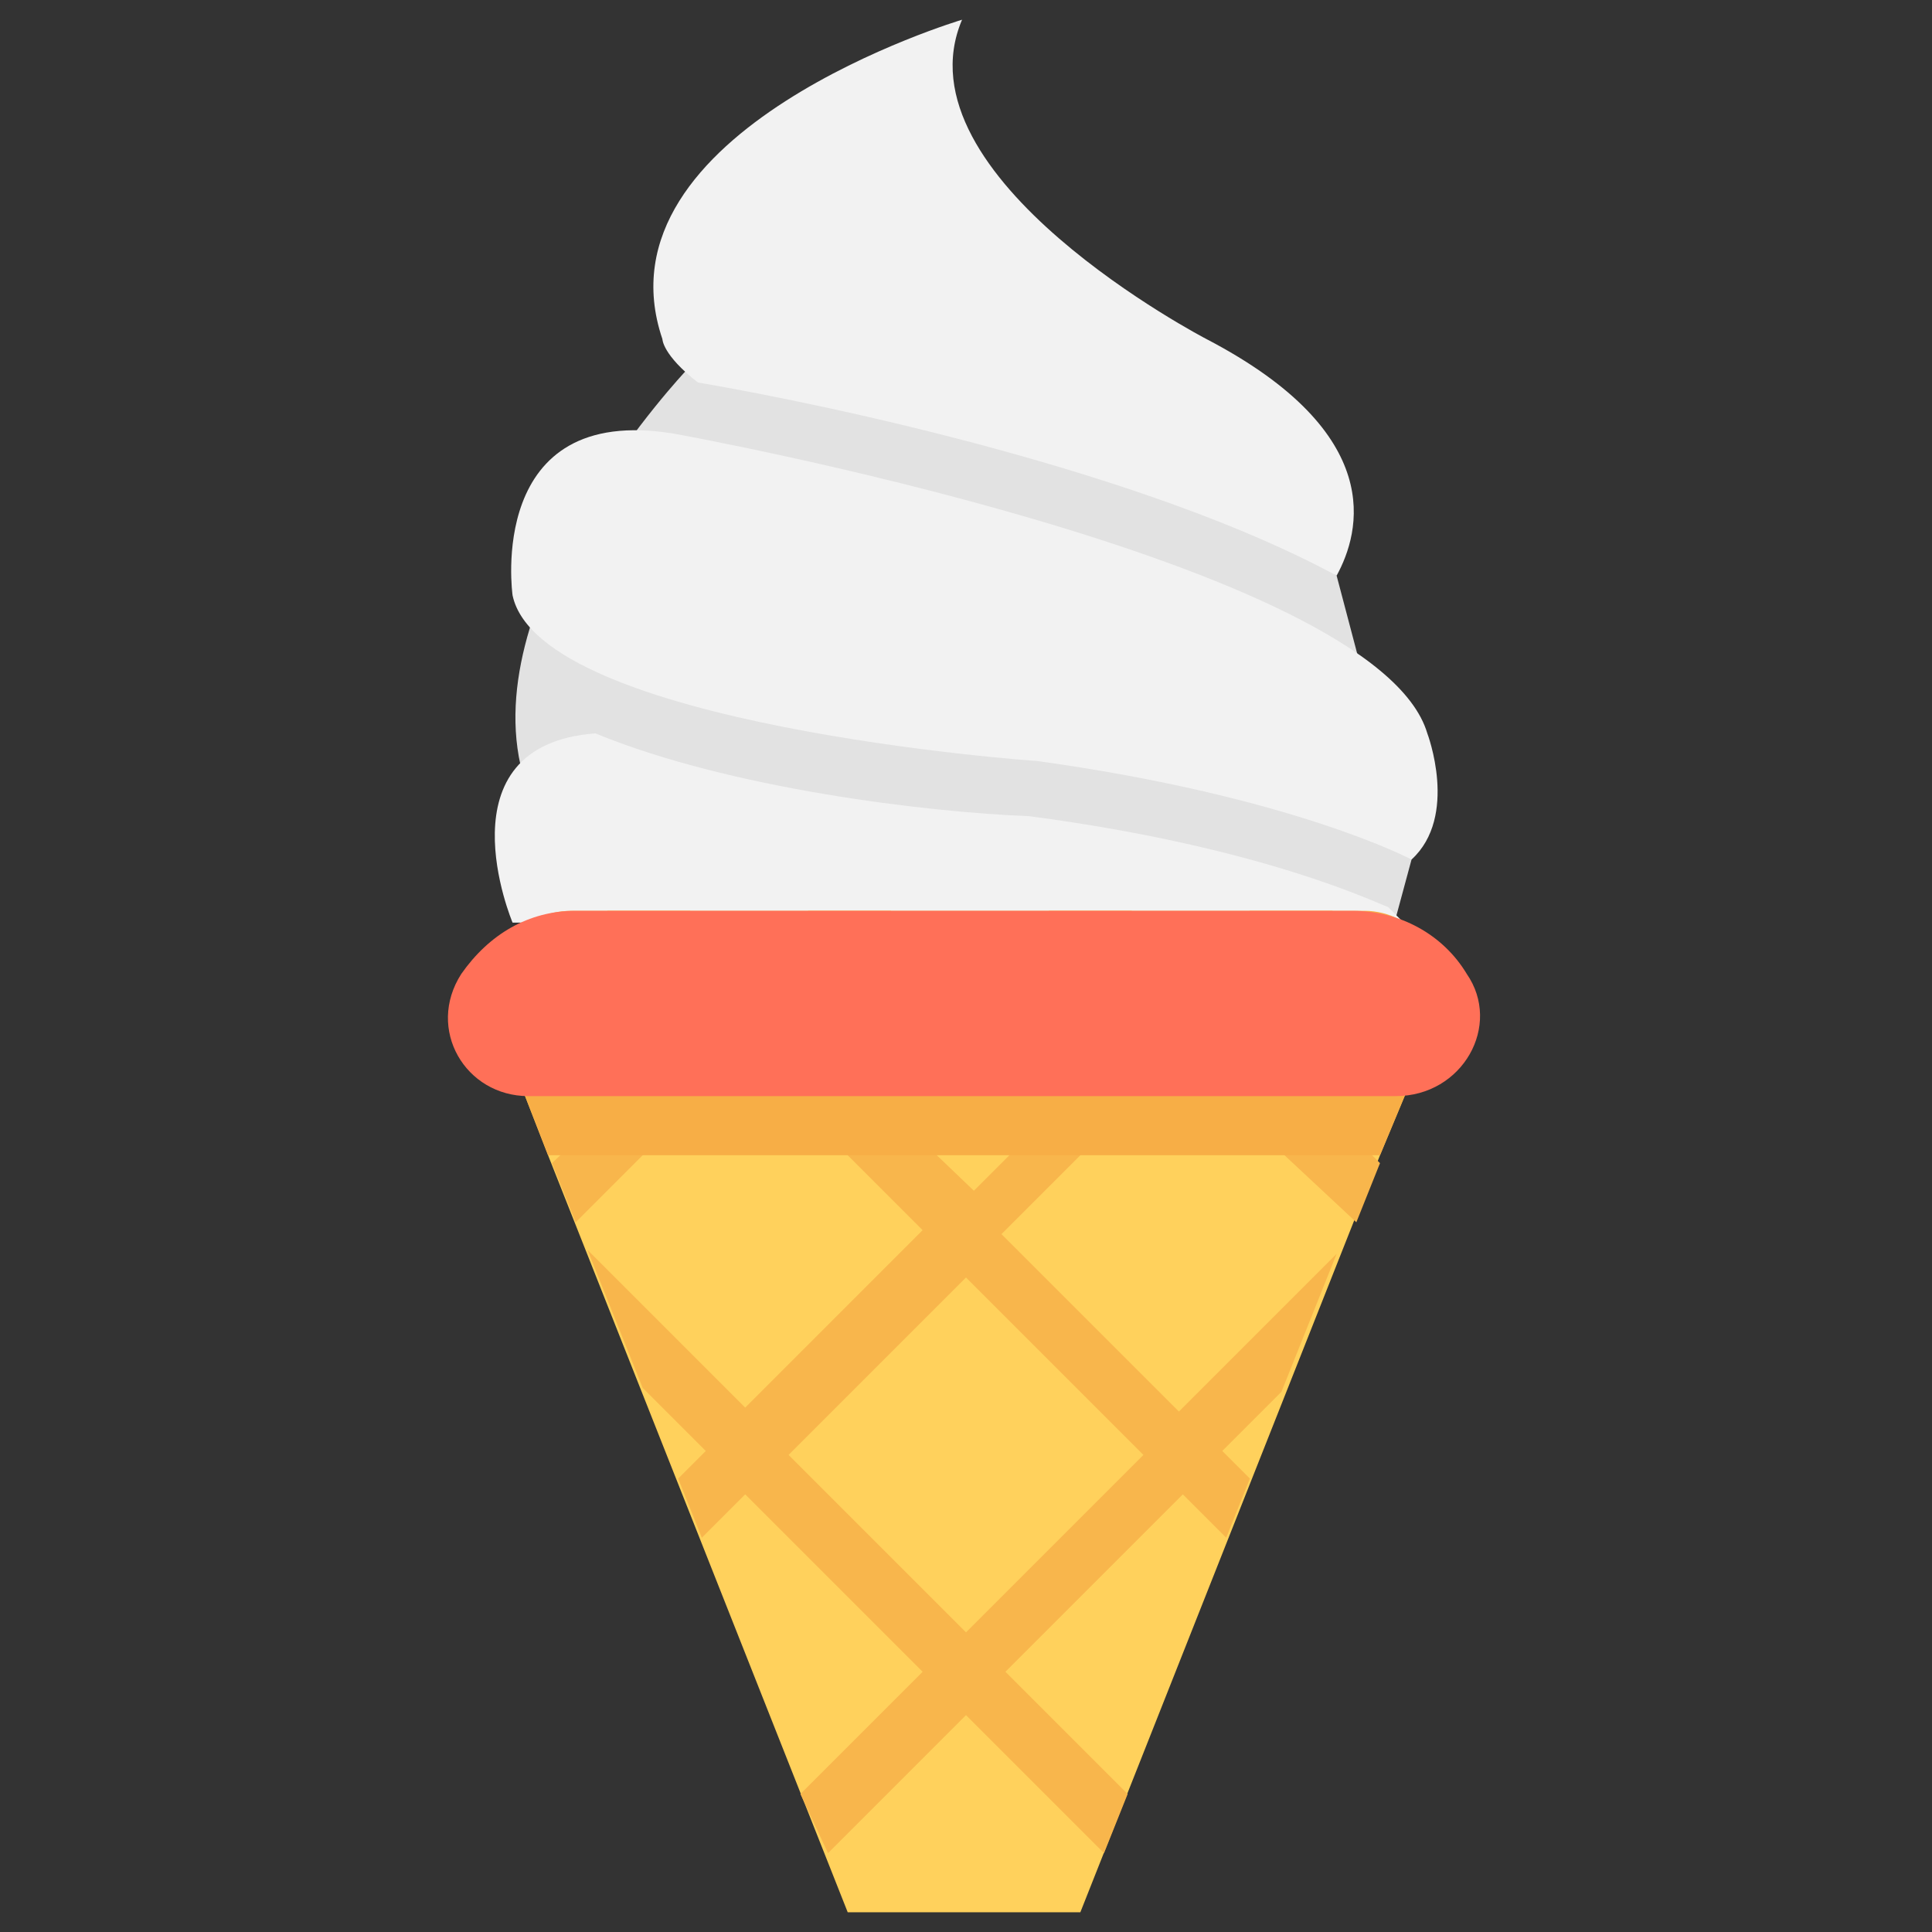 <?xml version="1.0" encoding="utf-8"?>
<!-- Generator: Adobe Illustrator 20.1.0, SVG Export Plug-In . SVG Version: 6.00 Build 0)  -->
<!DOCTYPE svg PUBLIC "-//W3C//DTD SVG 1.1//EN" "http://www.w3.org/Graphics/SVG/1.1/DTD/svg11.dtd">
<svg version="1.1" id="Layer_1" xmlns="http://www.w3.org/2000/svg" xmlns:xlink="http://www.w3.org/1999/xlink" x="0px" y="0px"
	 viewBox="0 0 49 49" enable-background="new 0 0 49 49" xml:space="preserve">
<rect x="0" y="0" width="49" height="49" fill="#333333" stroke="none"/>
<g>
	<path fill="#E2E2E2" d="M17.4,9.4c0,0-5.2,5.5-4.2,10c1,4.5,21.6,6.1,21.6,6.1l1-3.7l-1.9-7.2L26,8.4L17.4,9.4z"/>
	<path fill="#FFD15C" d="M36.5,25.7l-1.5,3.6l-7.6,19.2h-5.9l-7.6-19.2l-1.4-3.6c-0.4-1.3,0.6-2.6,2-2.6h20.1
		C35.9,23.1,36.9,24.4,36.5,25.7z"/>
	<path fill="#F2F2F2" d="M35.6,23.4H13c0,0-1.9-4.5,2.1-4.8c3.4,1.4,8.4,2,11,2.1c6.1,0.8,9,2.3,9.1,2.3L35.6,23.4z"/>
	<path fill="#F2F2F2" d="M13,15.1c0,0-0.7-4.9,4.1-4.1c0,0,17.8,3.2,19.1,7.6c0,0,0.8,2.1-0.4,3.2c0,0-3-1.6-9.5-2.5
		C26.2,19.3,13.7,18.4,13,15.1z"/>
	<path fill="#F2F2F2" d="M33.9,14.6c-4.8-2.6-12.7-4.3-16.2-4.9c-0.9-0.7-0.9-1.1-0.9-1.1c-1.8-5.3,7.6-8.1,7.6-8.1
		c-1.7,4,6.2,8.1,6.2,8.1C35.2,11,34.5,13.5,33.9,14.6z"/>
	<path fill="#F8B64C" d="M34.4,31l0.6-1.5l-3.8-3.8l2.6-2.6h-2.1l-1.5,1.5l-1.5-1.5h-2.1l2.6,2.6l-4.5,4.5L20,25.7l2.6-2.6h-2.1
		l-1.5,1.5l-1.5-1.5h-2.1l2.6,2.6L14,29.5l0.6,1.5l4.3-4.3l4.5,4.5l-4.5,4.5l-4-4l1.4,3.5l1.6,1.6l-0.7,0.7l0.6,1.5l1.1-1.1l4.5,4.5
		l-3.1,3.1L21,47l3.5-3.5L28,47l0.6-1.5l-3.1-3.1l4.5-4.5l1.1,1.1l0.6-1.5l-0.7-0.7l1.5-1.5l1.4-3.5l-4,4l-4.5-4.5l4.5-4.5L34.4,31z
		 M29,36.9l-4.5,4.5L20,36.9l4.5-4.5L29,36.9z"/>
	<path fill="#F7AE46" d="M36.5,25.7l-1.5,3.6H13.9l-1.4-3.6c-0.4-1.3,0.6-2.6,2-2.6h20.1C35.9,23.1,36.9,24.4,36.5,25.7z"/>
	<path fill="#FF7058" d="M37.2,24.7c-0.6-1-1.7-1.6-2.9-1.6H14.6c-1.2,0-2.2,0.6-2.9,1.6c-0.9,1.4,0.1,3.1,1.7,3.1h22
		C37.1,27.8,38.1,26,37.2,24.7z"/>
</g>
</svg>
